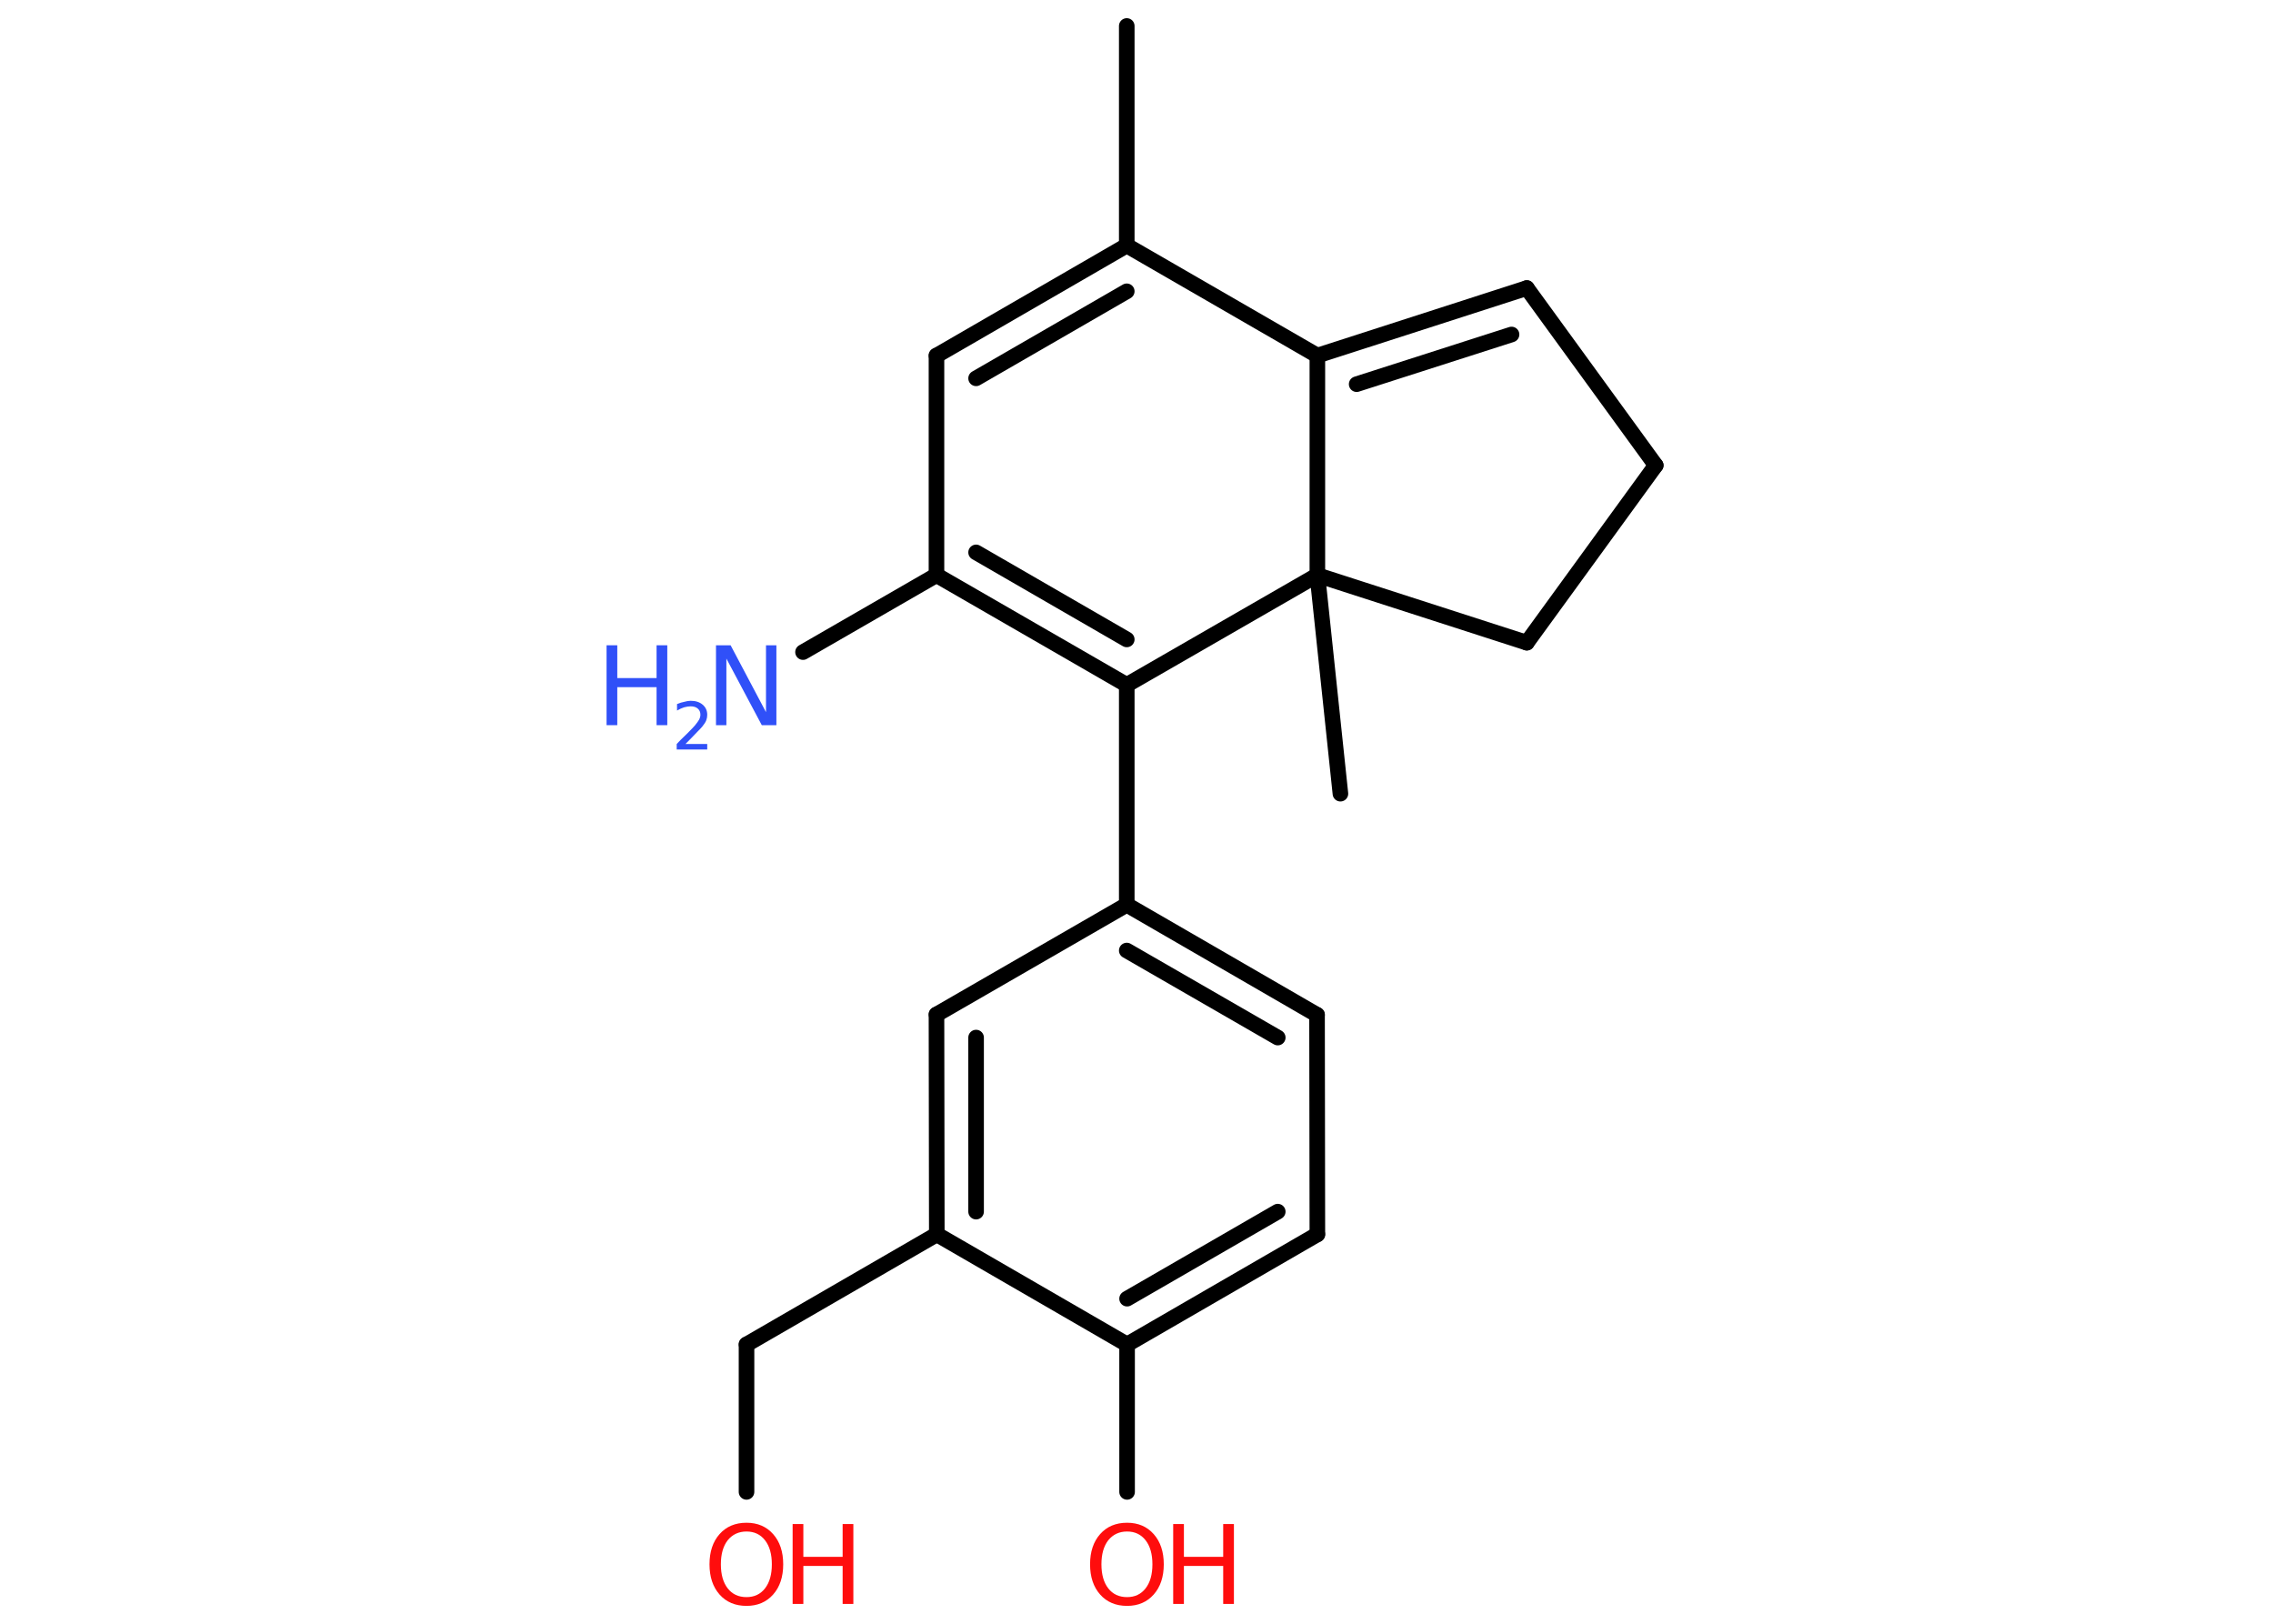 <?xml version='1.0' encoding='UTF-8'?>
<!DOCTYPE svg PUBLIC "-//W3C//DTD SVG 1.1//EN" "http://www.w3.org/Graphics/SVG/1.1/DTD/svg11.dtd">
<svg version='1.2' xmlns='http://www.w3.org/2000/svg' xmlns:xlink='http://www.w3.org/1999/xlink' width='70.0mm' height='50.0mm' viewBox='0 0 70.0 50.0'>
  <desc>Generated by the Chemistry Development Kit (http://github.com/cdk)</desc>
  <g stroke-linecap='round' stroke-linejoin='round' stroke='#000000' stroke-width='.48' fill='#FF0D0D'>
    <rect x='.0' y='.0' width='70.0' height='50.0' fill='#FFFFFF' stroke='none'/>
    <g id='mol1' class='mol'>
      <line id='mol1bnd1' class='bond' x1='34.7' y1='.8' x2='34.7' y2='7.56'/>
      <g id='mol1bnd2' class='bond'>
        <line x1='34.7' y1='7.56' x2='28.84' y2='10.95'/>
        <line x1='34.7' y1='8.97' x2='30.06' y2='11.65'/>
      </g>
      <line id='mol1bnd3' class='bond' x1='28.84' y1='10.95' x2='28.84' y2='17.71'/>
      <line id='mol1bnd4' class='bond' x1='28.84' y1='17.71' x2='24.73' y2='20.08'/>
      <g id='mol1bnd5' class='bond'>
        <line x1='28.84' y1='17.71' x2='34.7' y2='21.09'/>
        <line x1='30.06' y1='17.01' x2='34.7' y2='19.69'/>
      </g>
      <line id='mol1bnd6' class='bond' x1='34.7' y1='21.09' x2='34.7' y2='27.86'/>
      <g id='mol1bnd7' class='bond'>
        <line x1='40.56' y1='31.25' x2='34.7' y2='27.86'/>
        <line x1='39.35' y1='31.95' x2='34.7' y2='29.27'/>
      </g>
      <line id='mol1bnd8' class='bond' x1='40.56' y1='31.25' x2='40.57' y2='38.01'/>
      <g id='mol1bnd9' class='bond'>
        <line x1='34.71' y1='41.4' x2='40.57' y2='38.01'/>
        <line x1='34.71' y1='39.99' x2='39.35' y2='37.31'/>
      </g>
      <line id='mol1bnd10' class='bond' x1='34.71' y1='41.4' x2='34.71' y2='45.94'/>
      <line id='mol1bnd11' class='bond' x1='34.71' y1='41.4' x2='28.85' y2='38.01'/>
      <line id='mol1bnd12' class='bond' x1='28.85' y1='38.01' x2='22.99' y2='41.4'/>
      <line id='mol1bnd13' class='bond' x1='22.99' y1='41.4' x2='22.99' y2='45.94'/>
      <g id='mol1bnd14' class='bond'>
        <line x1='28.84' y1='31.24' x2='28.85' y2='38.01'/>
        <line x1='30.06' y1='31.95' x2='30.06' y2='37.31'/>
      </g>
      <line id='mol1bnd15' class='bond' x1='34.7' y1='27.86' x2='28.84' y2='31.24'/>
      <line id='mol1bnd16' class='bond' x1='34.7' y1='21.09' x2='40.57' y2='17.71'/>
      <line id='mol1bnd17' class='bond' x1='40.57' y1='17.71' x2='41.28' y2='24.44'/>
      <line id='mol1bnd18' class='bond' x1='40.57' y1='17.71' x2='47.02' y2='19.79'/>
      <line id='mol1bnd19' class='bond' x1='47.02' y1='19.79' x2='50.99' y2='14.33'/>
      <line id='mol1bnd20' class='bond' x1='50.99' y1='14.33' x2='47.02' y2='8.87'/>
      <g id='mol1bnd21' class='bond'>
        <line x1='47.02' y1='8.87' x2='40.57' y2='10.95'/>
        <line x1='46.55' y1='10.3' x2='41.78' y2='11.83'/>
      </g>
      <line id='mol1bnd22' class='bond' x1='34.7' y1='7.56' x2='40.57' y2='10.95'/>
      <line id='mol1bnd23' class='bond' x1='40.57' y1='17.71' x2='40.57' y2='10.95'/>
      <g id='mol1atm5' class='atom'>
        <path d='M22.05 19.87h.45l1.09 2.06v-2.06h.32v2.46h-.45l-1.09 -2.05v2.05h-.32v-2.46z' stroke='none' fill='#3050F8'/>
        <path d='M18.68 19.87h.33v1.01h1.21v-1.01h.33v2.46h-.33v-1.17h-1.21v1.17h-.33v-2.46z' stroke='none' fill='#3050F8'/>
        <path d='M21.08 22.91h.7v.17h-.94v-.17q.11 -.12 .31 -.31q.2 -.2 .25 -.26q.09 -.11 .13 -.18q.04 -.08 .04 -.15q.0 -.12 -.08 -.19q-.08 -.07 -.22 -.07q-.09 .0 -.2 .03q-.1 .03 -.22 .1v-.2q.12 -.05 .23 -.07q.1 -.03 .19 -.03q.23 .0 .37 .12q.14 .12 .14 .31q.0 .09 -.03 .17q-.03 .08 -.12 .19q-.02 .03 -.16 .17q-.13 .14 -.37 .38z' stroke='none' fill='#3050F8'/>
      </g>
      <g id='mol1atm11' class='atom'>
        <path d='M34.71 47.16q-.36 .0 -.58 .27q-.21 .27 -.21 .74q.0 .47 .21 .74q.21 .27 .58 .27q.36 .0 .57 -.27q.21 -.27 .21 -.74q.0 -.47 -.21 -.74q-.21 -.27 -.57 -.27zM34.71 46.89q.51 .0 .82 .35q.31 .35 .31 .93q.0 .58 -.31 .93q-.31 .35 -.82 .35q-.52 .0 -.83 -.35q-.31 -.35 -.31 -.93q.0 -.58 .31 -.93q.31 -.35 .83 -.35z' stroke='none'/>
        <path d='M36.13 46.93h.33v1.01h1.21v-1.01h.33v2.46h-.33v-1.17h-1.21v1.17h-.33v-2.46z' stroke='none'/>
      </g>
      <g id='mol1atm14' class='atom'>
        <path d='M22.99 47.16q-.36 .0 -.58 .27q-.21 .27 -.21 .74q.0 .47 .21 .74q.21 .27 .58 .27q.36 .0 .57 -.27q.21 -.27 .21 -.74q.0 -.47 -.21 -.74q-.21 -.27 -.57 -.27zM22.99 46.89q.51 .0 .82 .35q.31 .35 .31 .93q.0 .58 -.31 .93q-.31 .35 -.82 .35q-.52 .0 -.83 -.35q-.31 -.35 -.31 -.93q.0 -.58 .31 -.93q.31 -.35 .83 -.35z' stroke='none'/>
        <path d='M24.41 46.93h.33v1.01h1.21v-1.01h.33v2.46h-.33v-1.17h-1.21v1.17h-.33v-2.46z' stroke='none'/>
      </g>
    </g>
  </g>
</svg>
